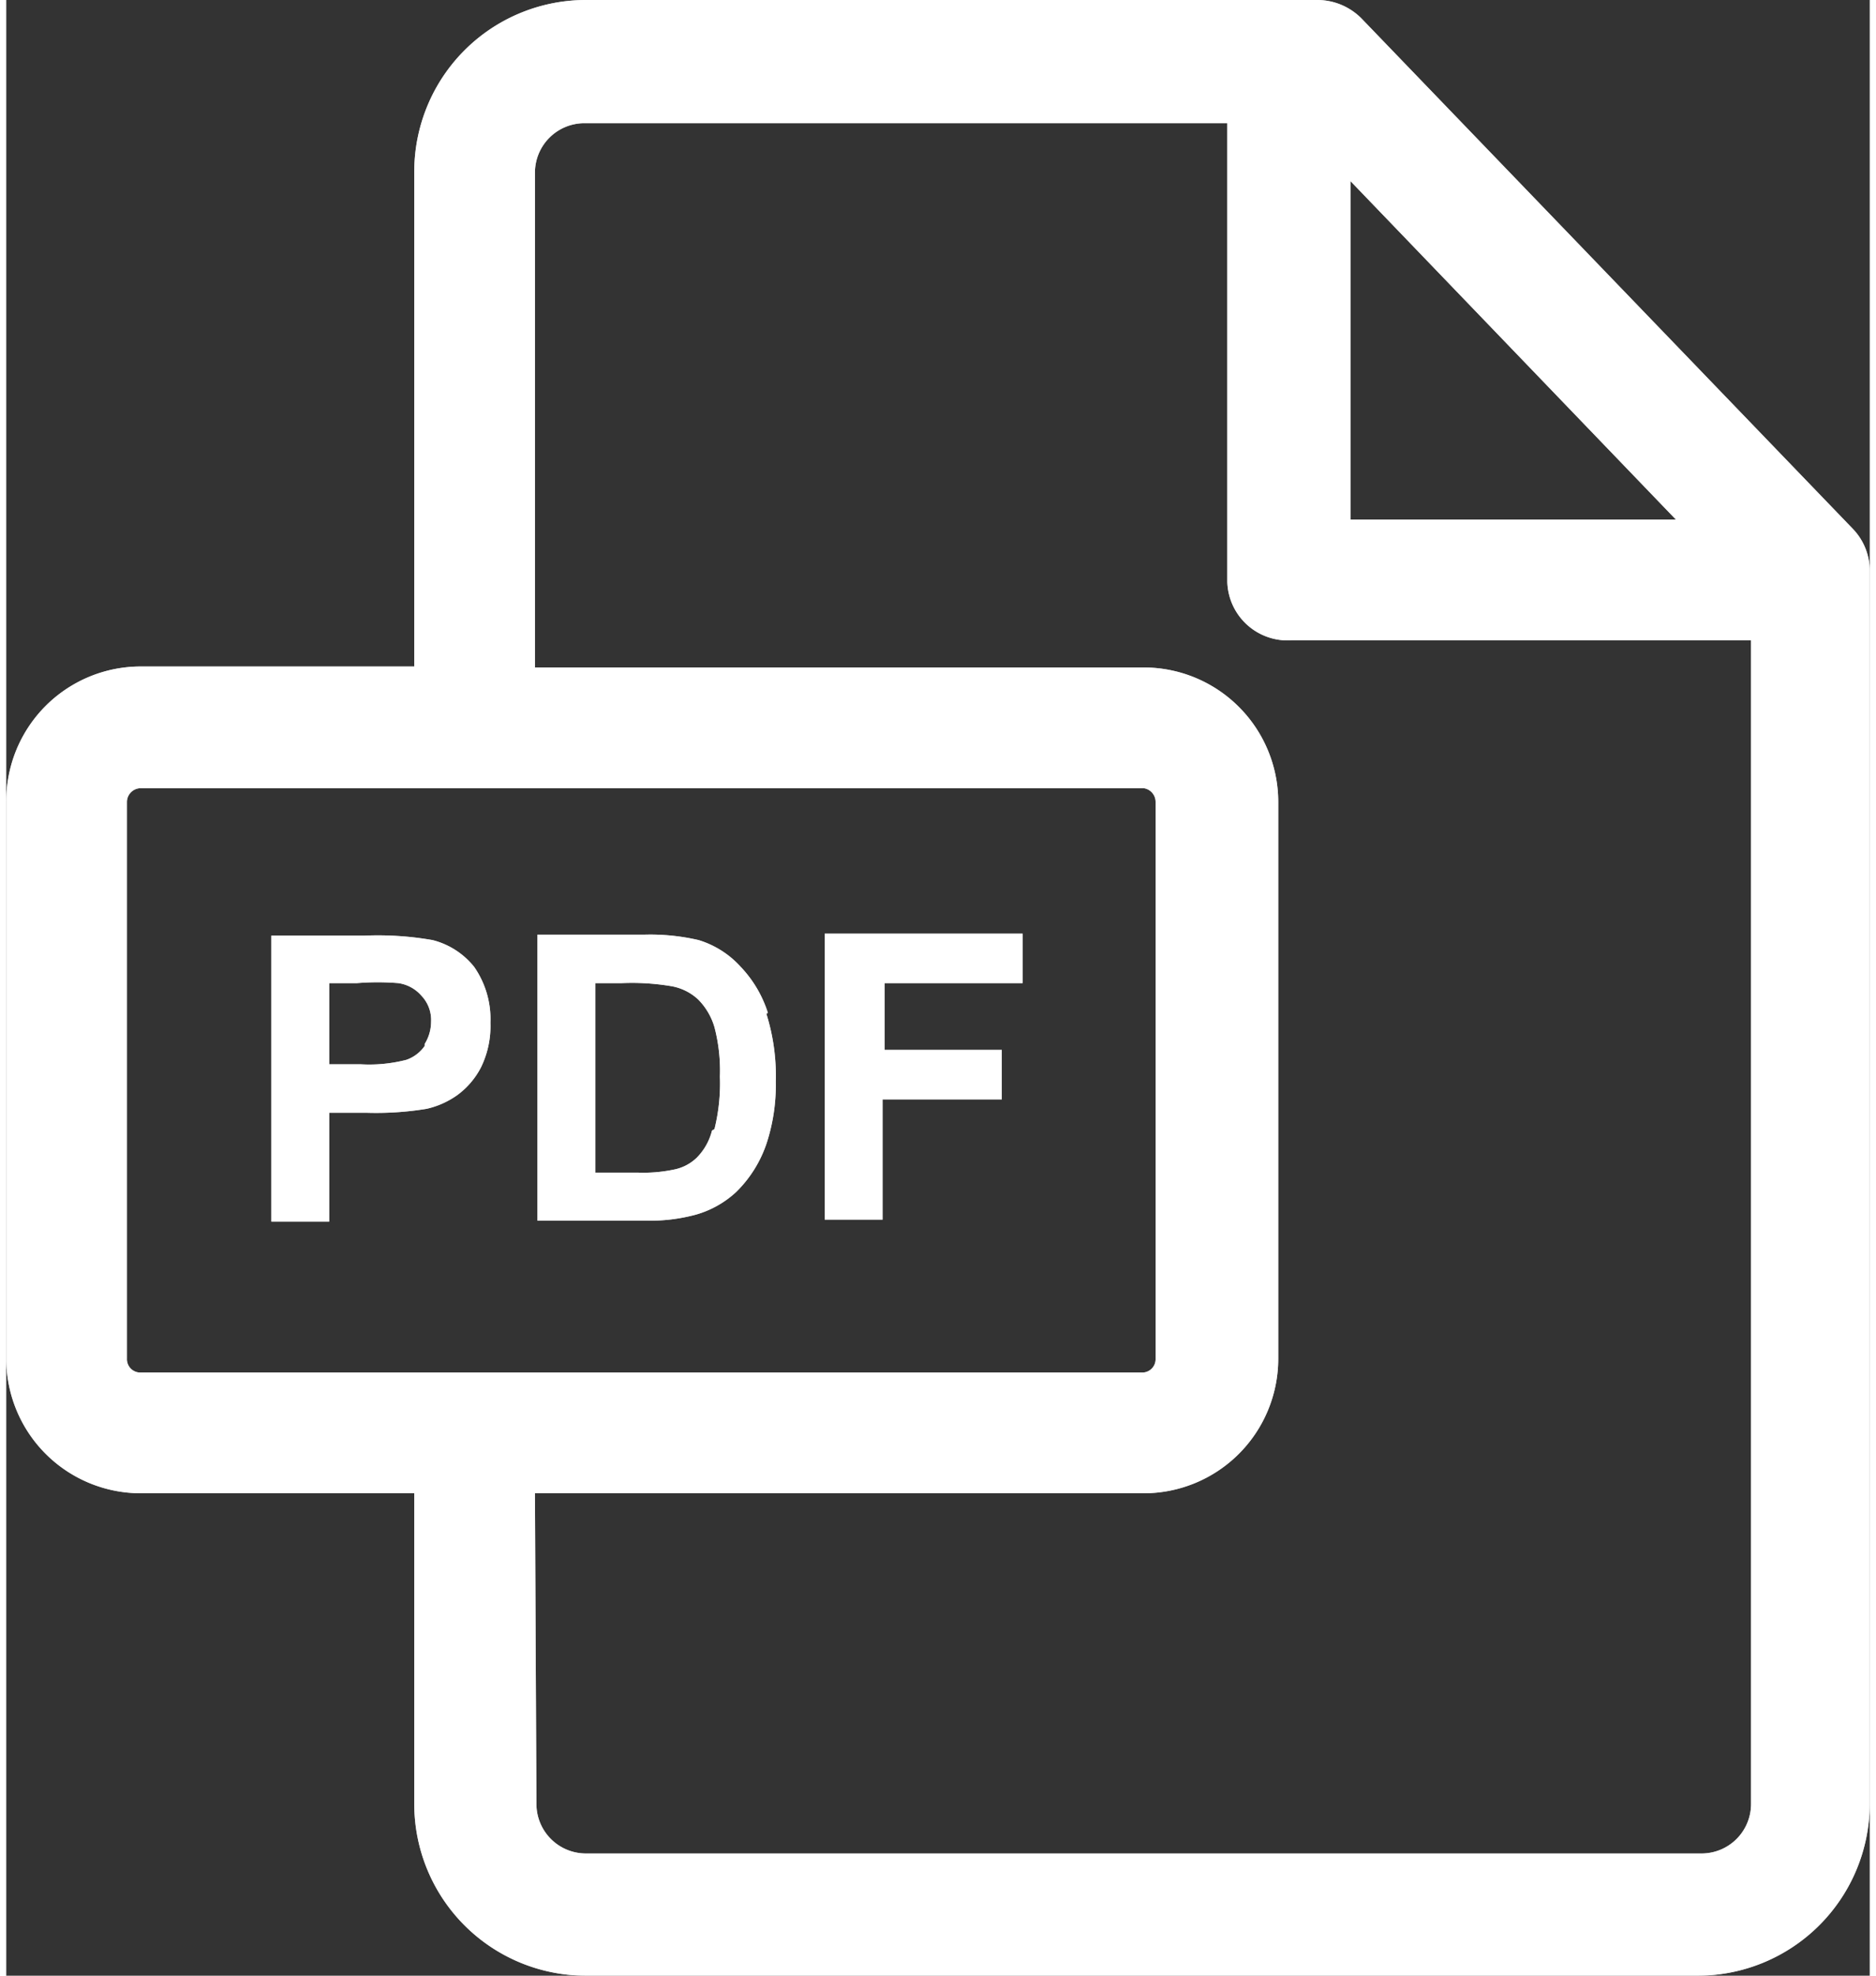 <svg xmlns="http://www.w3.org/2000/svg" width="38px" height="40px" viewBox="0 0 37.68 39.93">
  <rect x="0" y="0" width="37.68" height="39.93" fill="#333333" stroke="none"/>
  <defs>
    <style>
      .cls-2{fill:#fff}.cls-5{fill:#fff}
    </style>
    <filter id="luminosity-invert" filterUnits="userSpaceOnUse" color-interpolation-filters="sRGB">
      <feColorMatrix values="-1 0 0 0 1 0 -1 0 0 1 0 0 -1 0 1 0 0 0 1 0"/>
    </filter>
  </defs>
  <g>
    <path class="cls-2" d="M37.34 10.69L27.4.37a1.26 1.26 0 0 0-.88-.37h-14.8a3.47 3.47 0 0 0-3.47 3.47v10H2.72A2.72 2.72 0 0 0 0 16.21v11.25a2.72 2.72 0 0 0 2.72 2.72h5.53v6.28a3.47 3.47 0 0 0 3.47 3.47H34.2a3.48 3.48 0 0 0 3.48-3.47V11.54a1.22 1.22 0 0 0-.34-.85zm-10.16-.19V3.66l6.58 6.84zM10.69 30.18H23a2.72 2.72 0 0 0 2.72-2.72V16.21A2.72 2.72 0 0 0 23 13.49H10.69v-10a1 1 0 0 1 1-1h13v9.28A1.22 1.22 0 0 0 26 12.94h9.28v23.52a1 1 0 0 1-1 1H11.72a1 1 0 0 1-1-1zm12.55-14v11.28a.27.27 0 0 1-.28.28H2.72a.27.27 0 0 1-.28-.28V16.21a.28.28 0 0 1 .28-.28H23a.28.28 0 0 1 .24.28z"/>
    <path class="cls-2" d="M9.46 19.54a1.57 1.57 0 0 0-.84-.54 6.42 6.42 0 0 0-1.38-.09H5.36v5.78h1.17v-2.2h.76a6.29 6.29 0 0 0 1.21-.08 1.73 1.73 0 0 0 .61-.27 1.61 1.61 0 0 0 .49-.57 1.9 1.9 0 0 0 .19-.9 1.85 1.85 0 0 0-.33-1.13zm-1 1.6a.75.75 0 0 1-.37.28 3 3 0 0 1-.92.09h-.64v-1.64h.56a5.12 5.12 0 0 1 .84 0 .76.76 0 0 1 .47.26.71.71 0 0 1 .19.52.85.85 0 0 1-.13.45zM15.4 20.47a2.4 2.4 0 0 0-.55-.93A1.89 1.89 0 0 0 14 19a4.32 4.32 0 0 0-1.1-.11h-2.16v5.78h2.2a3.54 3.54 0 0 0 1-.12 2 2 0 0 0 .82-.46 2.48 2.48 0 0 0 .62-1 3.8 3.8 0 0 0 .18-1.23 4.19 4.19 0 0 0-.19-1.37zm-1.13 2.38a1.19 1.19 0 0 1-.31.55.92.92 0 0 1-.47.24 3 3 0 0 1-.71.06h-.87v-3.83h.53a4.8 4.8 0 0 1 1 .06 1.06 1.06 0 0 1 .55.27 1.32 1.32 0 0 1 .33.56 3.46 3.46 0 0 1 .11 1 3.82 3.82 0 0 1-.11 1.06zM20.55 19.87v-1h-4v5.78h1.17v-2.43h2.41v-1h-2.37v-1.35z"/>
    <g style="mix-blend-mode:multiply" opacity=".75" mask="url(#mask)">
      <path class="cls-5" d="M37.34 10.69L27.4.37a1.26 1.26 0 0 0-.88-.37h-14.8a3.47 3.47 0 0 0-3.47 3.47v10H2.72A2.72 2.72 0 0 0 0 16.21v11.25a2.72 2.72 0 0 0 2.72 2.72h5.53v6.28a3.47 3.47 0 0 0 3.47 3.47H34.2a3.48 3.48 0 0 0 3.48-3.47V11.54a1.22 1.22 0 0 0-.34-.85zm-10.16-.19V3.66l6.58 6.84zM10.69 30.18H23a2.72 2.72 0 0 0 2.72-2.72V16.21A2.72 2.72 0 0 0 23 13.49H10.69v-10a1 1 0 0 1 1-1h13v9.28A1.22 1.22 0 0 0 26 12.94h9.28v23.52a1 1 0 0 1-1 1H11.72a1 1 0 0 1-1-1zm12.55-14v11.28a.27.27 0 0 1-.28.28H2.72a.27.27 0 0 1-.28-.28V16.21a.28.28 0 0 1 .28-.28H23a.28.28 0 0 1 .24.28z"/>
      <path class="cls-5" d="M9.46 19.54a1.57 1.57 0 0 0-.84-.54 6.42 6.42 0 0 0-1.38-.09H5.36v5.78h1.17v-2.2h.76a6.29 6.29 0 0 0 1.21-.08 1.73 1.73 0 0 0 .61-.27 1.61 1.61 0 0 0 .49-.57 1.9 1.9 0 0 0 .19-.9 1.85 1.85 0 0 0-.33-1.13zm-1 1.6a.75.75 0 0 1-.37.28 3 3 0 0 1-.92.09h-.64v-1.64h.56a5.12 5.12 0 0 1 .84 0 .76.76 0 0 1 .47.26.71.71 0 0 1 .19.52.85.85 0 0 1-.13.45zM15.4 20.47a2.4 2.4 0 0 0-.55-.93A1.89 1.89 0 0 0 14 19a4.32 4.32 0 0 0-1.1-.11h-2.16v5.78h2.2a3.54 3.54 0 0 0 1-.12 2 2 0 0 0 .82-.46 2.48 2.48 0 0 0 .62-1 3.8 3.8 0 0 0 .18-1.23 4.19 4.19 0 0 0-.19-1.37zm-1.13 2.38a1.19 1.19 0 0 1-.31.55.92.92 0 0 1-.47.24 3 3 0 0 1-.71.06h-.87v-3.83h.53a4.8 4.8 0 0 1 1 .06 1.06 1.06 0 0 1 .55.27 1.32 1.32 0 0 1 .33.56 3.46 3.46 0 0 1 .11 1 3.82 3.82 0 0 1-.11 1.06zM20.55 19.87v-1h-4v5.78h1.17v-2.43h2.41v-1h-2.37v-1.35z"/>
    </g>
  </g>
</svg>
